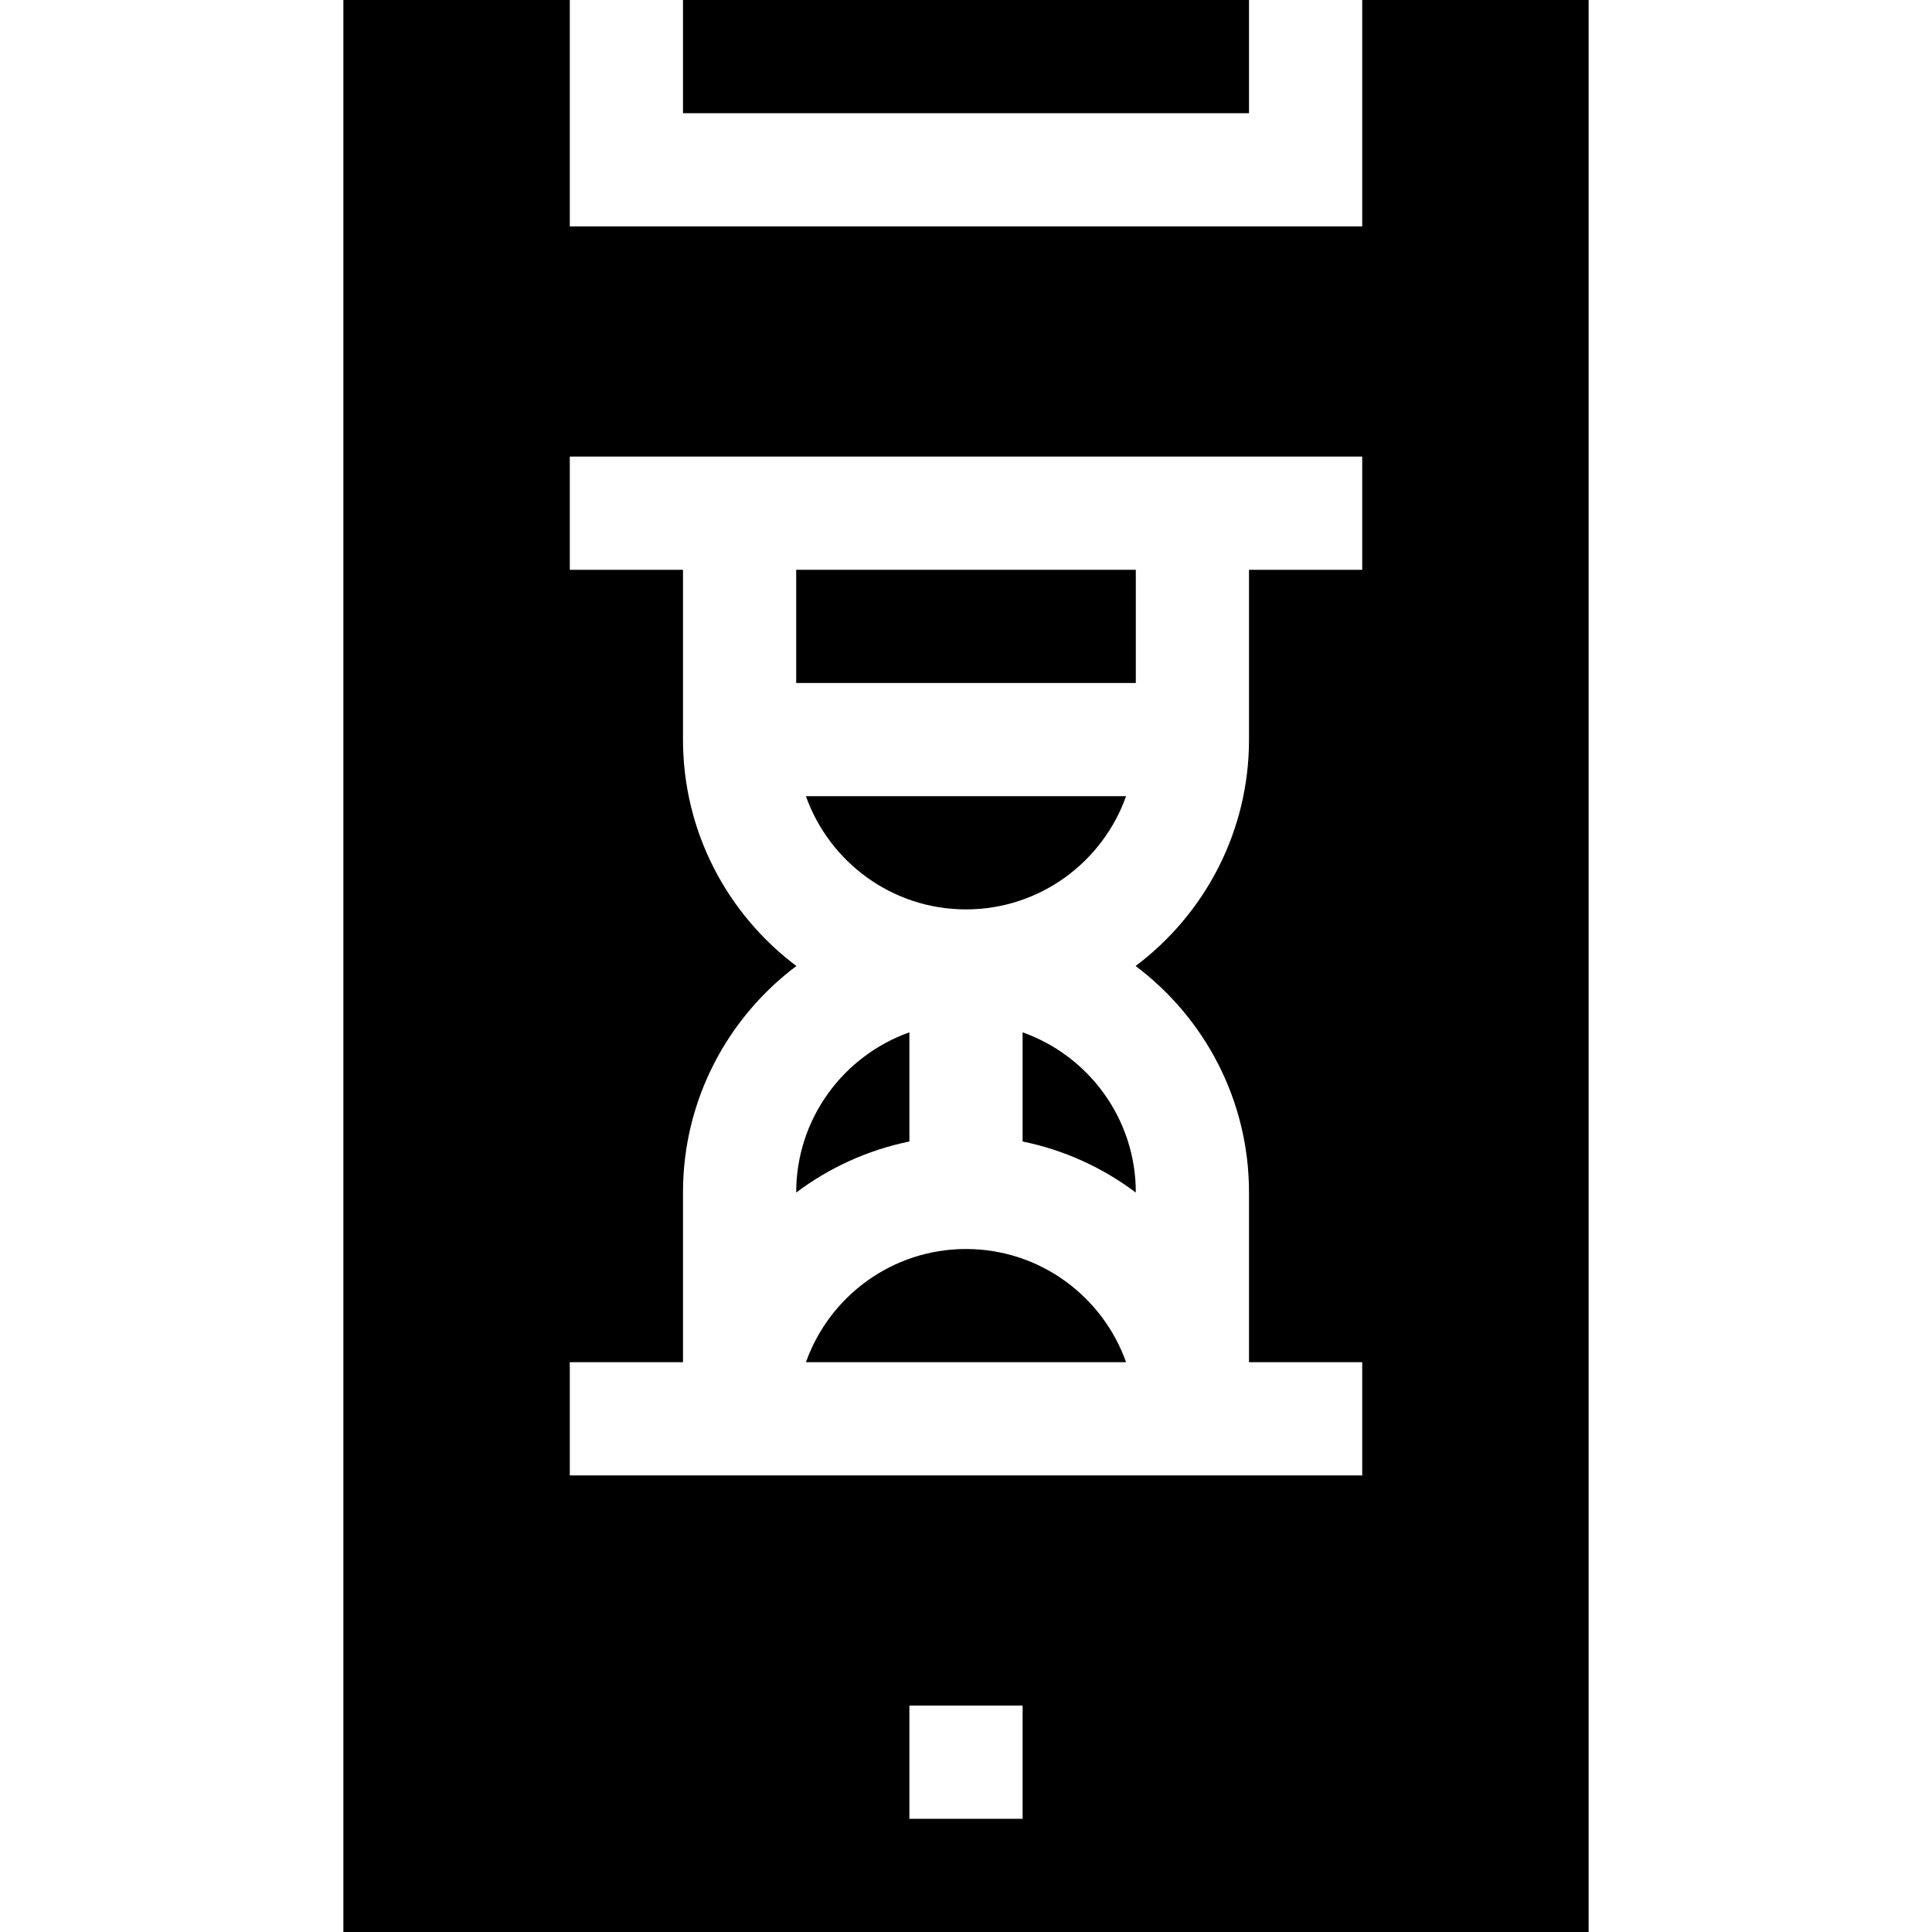 <svg id="Capa_1" enable-background="new 0 0 512 512" height="512" viewBox="0 0 512 512" width="512" xmlns="http://www.w3.org/2000/svg"><g><path d="m241 302.509v-28.929c-17.459 6.192-30 22.865-30 42.42v.041c8.725-6.565 18.922-11.274 30-13.532z"/><path d="m271 273.58v28.929c11.078 2.258 21.275 6.967 30 13.532v-.041c0-19.555-12.541-36.228-30-42.42z"/><path d="m213.58 361h84.84c-6.192-17.459-22.865-30-42.42-30s-36.228 12.541-42.42 30z"/><path d="m211 151h90v30h-90z"/><path d="m298.42 211h-84.84c6.192 17.459 22.865 30 42.42 30s36.228-12.541 42.42-30z"/><path d="m361 0v60h-210v-60h-60v512h330v-512zm-90 482h-30v-30h30zm90-361v30h-30v45c0 24.508-11.818 46.305-30.052 60 18.234 13.695 30.052 35.492 30.052 60v45h30v30h-210v-30h30v-45c0-24.508 11.818-46.305 30.052-60-18.234-13.695-30.052-35.492-30.052-60v-45h-30v-30z"/><path d="m181 0h150v30h-150z"/></g></svg>